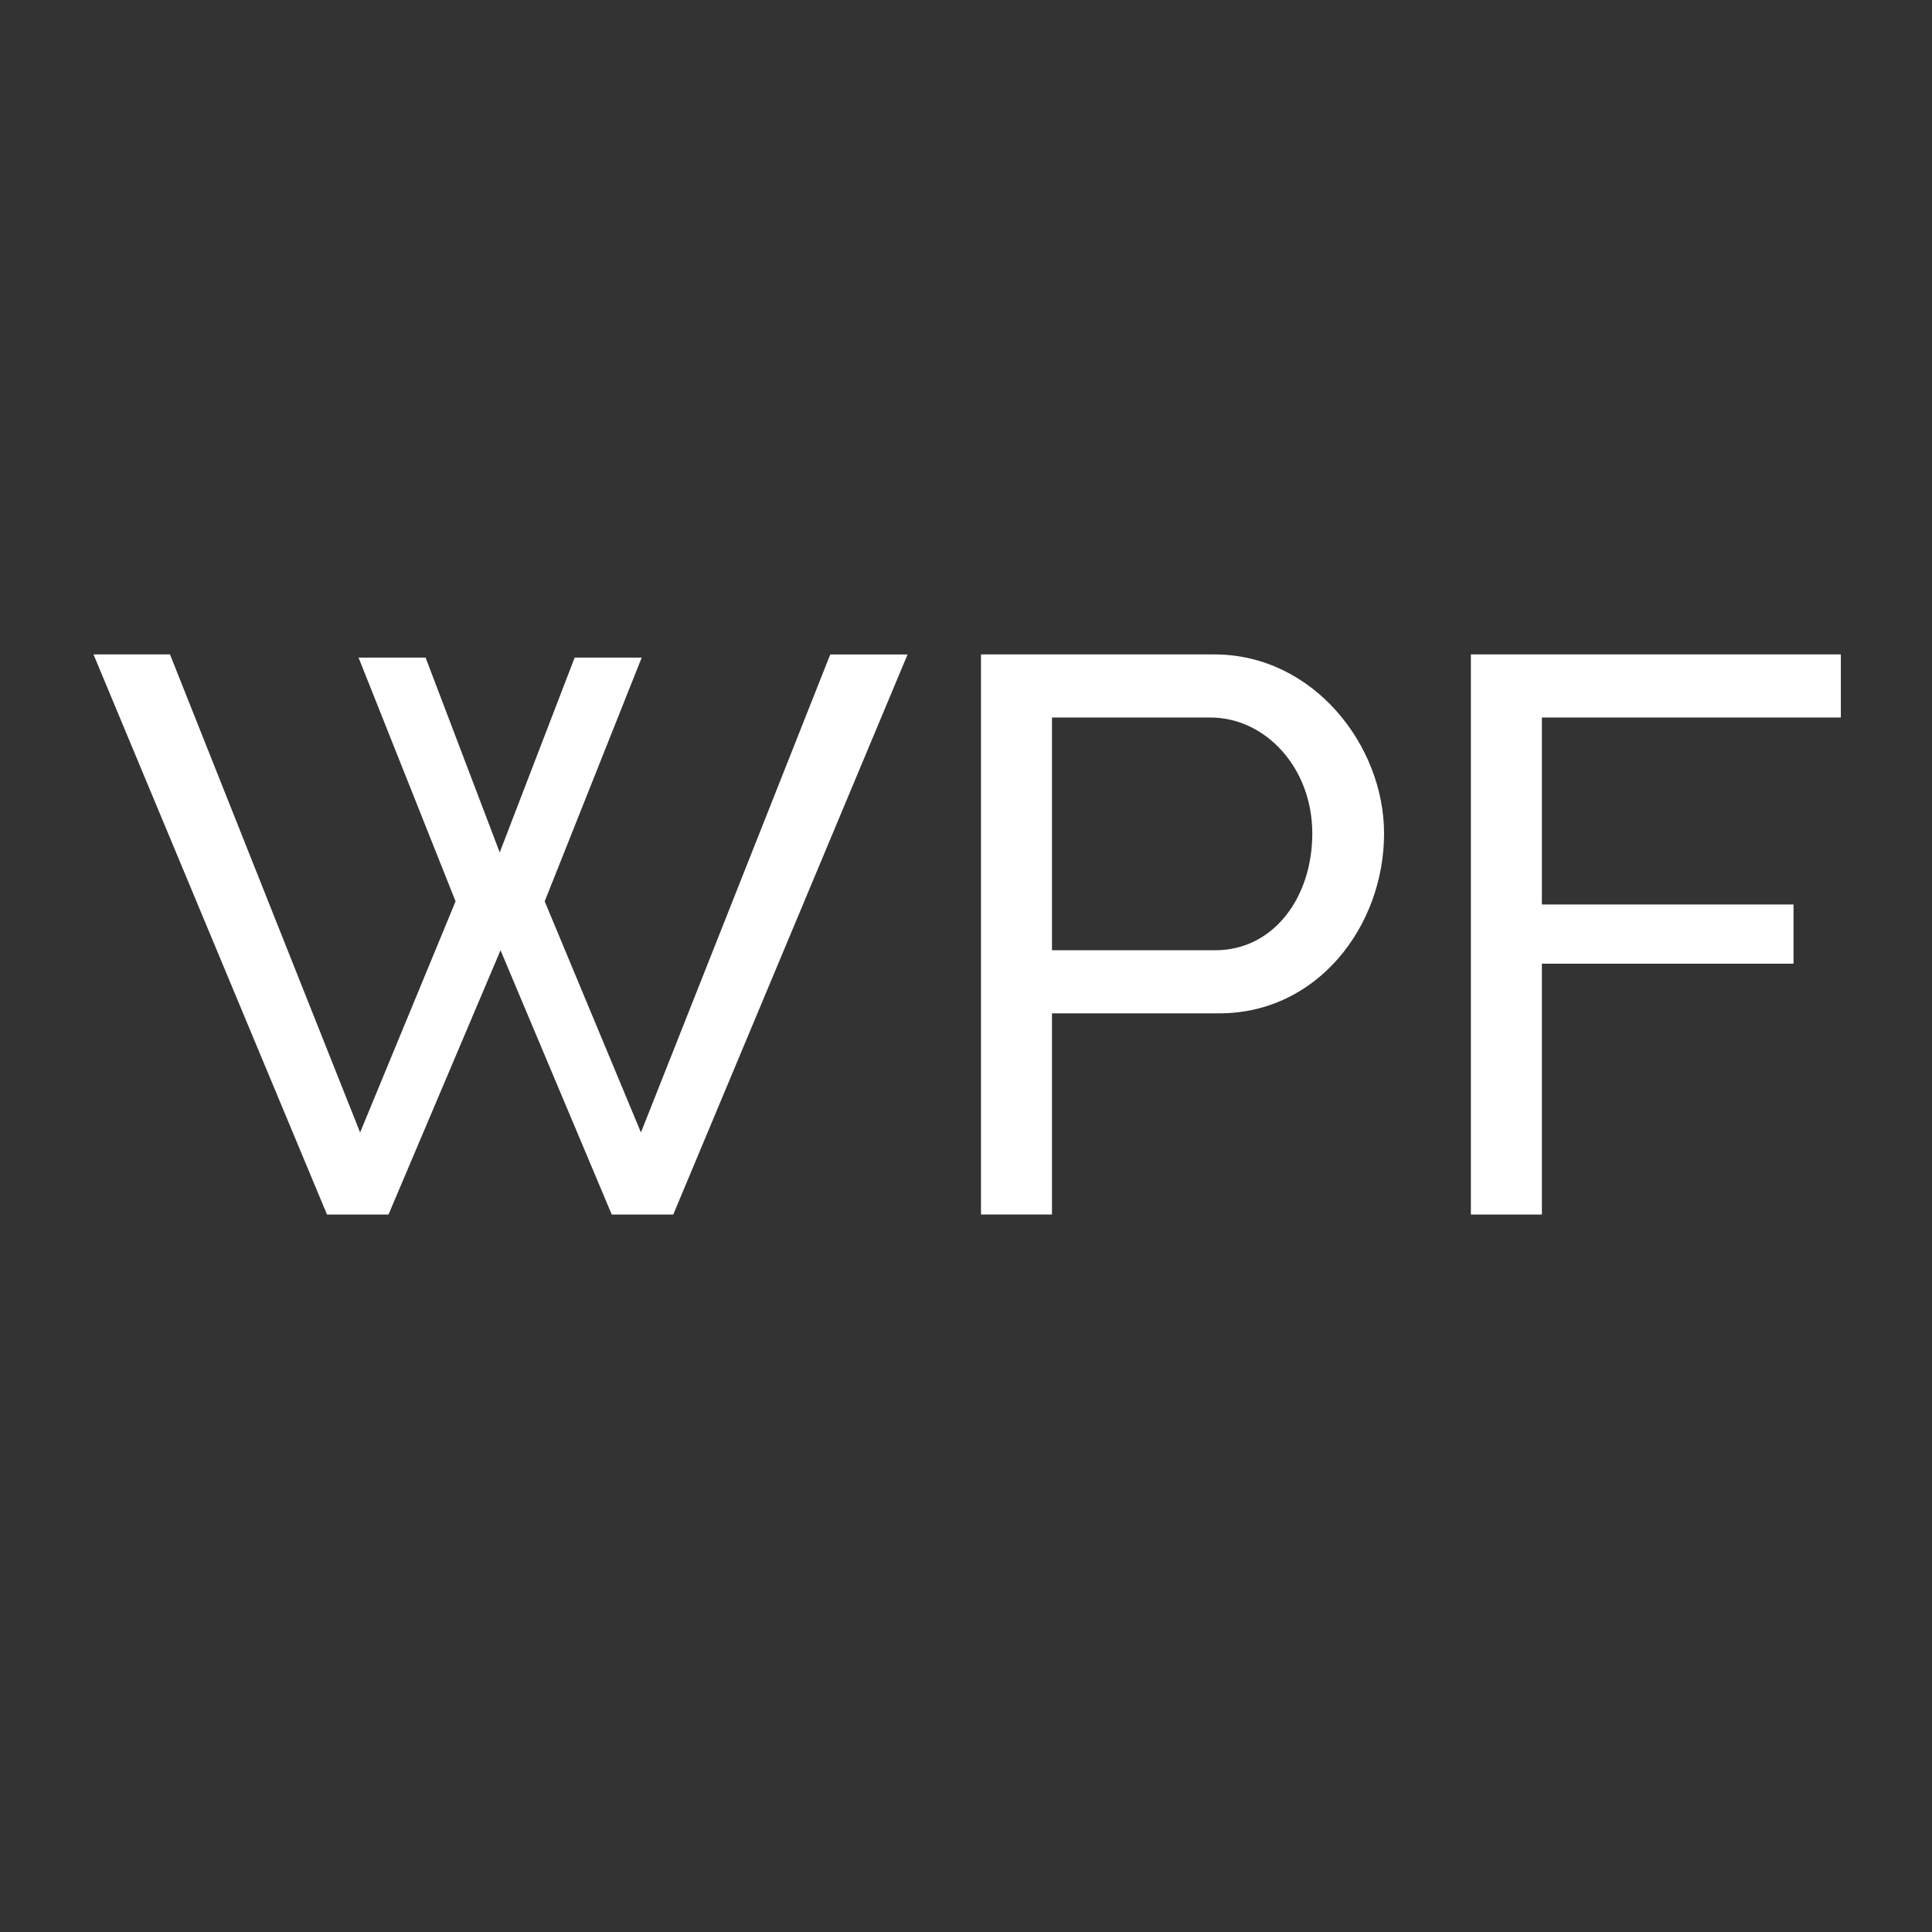 <?xml version="1.0" encoding="utf-8"?>
<!-- Generator: Adobe Illustrator 16.0.3, SVG Export Plug-In . SVG Version: 6.00 Build 0)  -->
<!DOCTYPE svg PUBLIC "-//W3C//DTD SVG 1.1//EN" "http://www.w3.org/Graphics/SVG/1.1/DTD/svg11.dtd">
<svg version="1.1" id="Layer_1" xmlns="http://www.w3.org/2000/svg" xmlns:xlink="http://www.w3.org/1999/xlink" x="0px" y="0px"
	 width="120px" height="120px" viewBox="0 0 120 120" enable-background="new 0 0 120 120" xml:space="preserve">
<rect x="0" y="0" width="120" height="120" fill="#333333" stroke="none"/>
<g>
	<path fill="#FFFFFF" d="M22.27,40.844h4.164l4.605,12.102l4.655-12.102h4.164l-6.026,15.14L39.81,70.34l11.759-29.692h4.802
		L41.818,75.436h-3.821l-6.908-16.414l-6.958,16.414H20.31L5.807,40.648h4.752L22.367,70.34l5.929-14.356L22.27,40.844z"/>
	<path fill="#FFFFFF" d="M60.931,75.436V40.648h14.502c6.125,0,10.534,5.634,10.534,11.122c0,5.732-4.115,11.171-10.239,11.171
		H65.34v12.494H60.931z M65.34,59.021h10.143c3.625,0,6.026-3.283,6.026-7.251c0-4.116-2.94-7.203-6.32-7.203H65.34V59.021z"/>
	<path fill="#FFFFFF" d="M91.359,75.436V40.648h22.979v3.919H95.769V56.18h15.63v3.675h-15.63v15.581H91.359z"/>
</g>
</svg>
